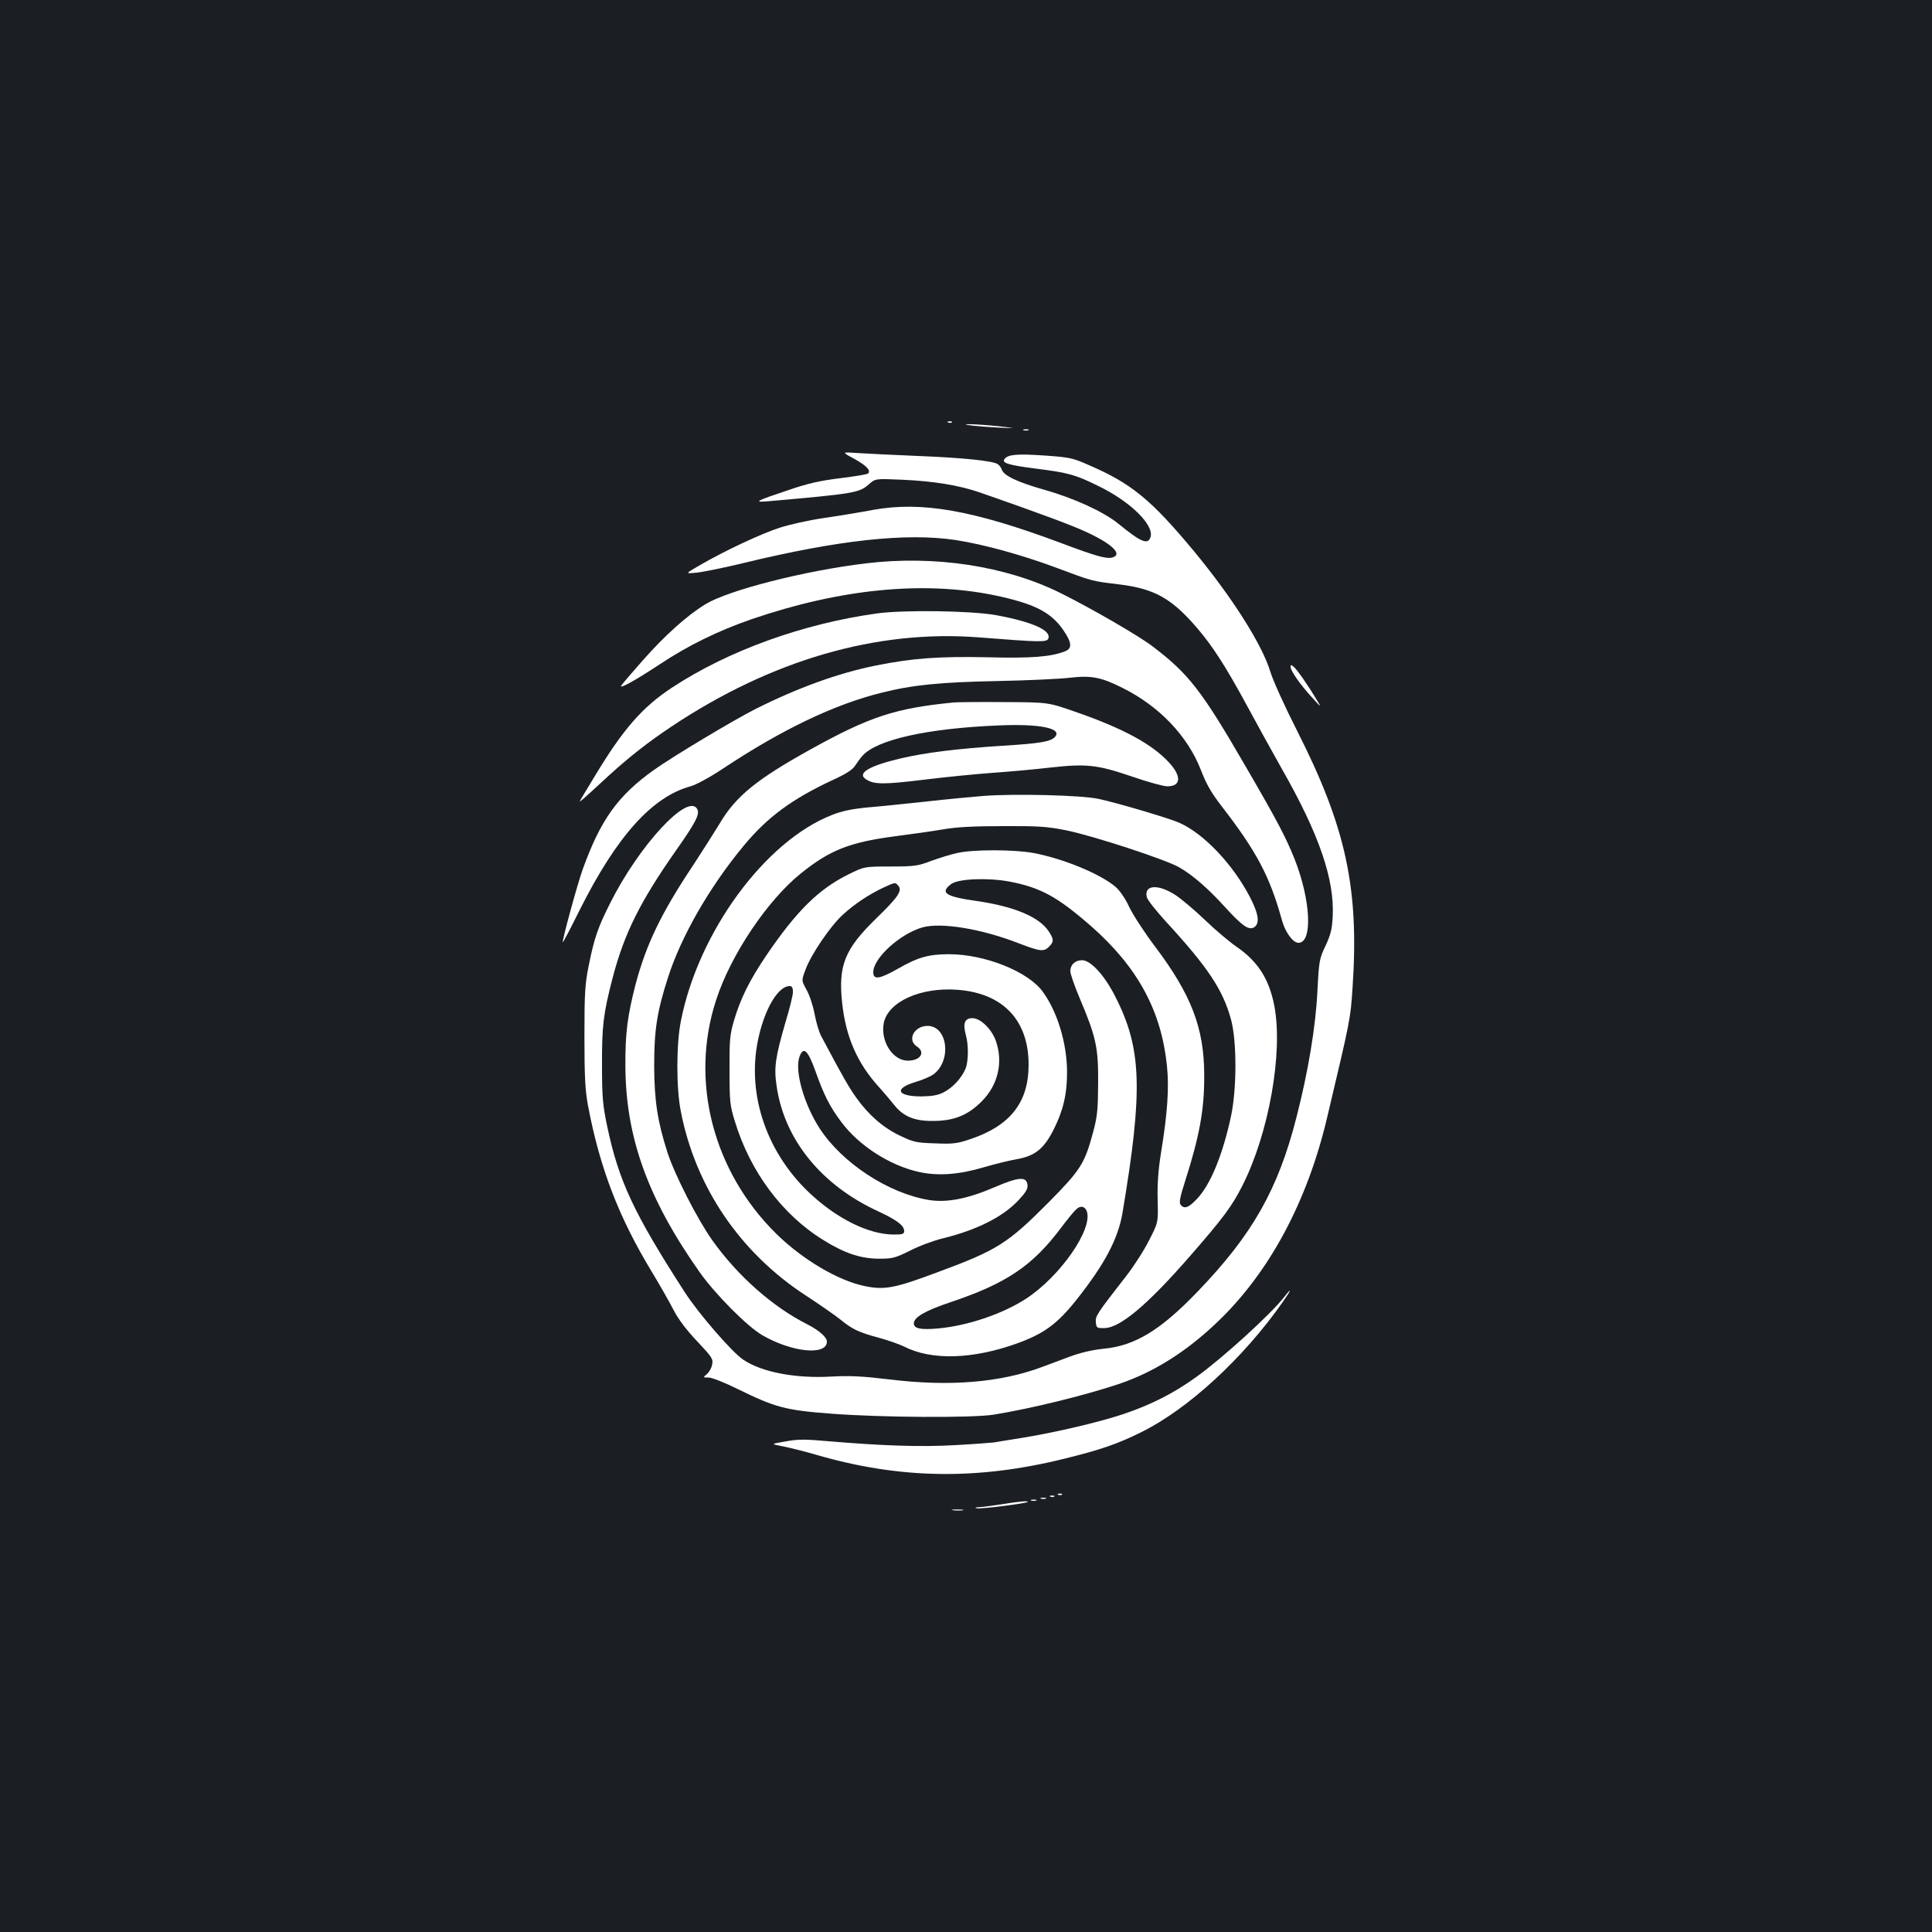 <?xml version="1.0" standalone="no"?>
<!DOCTYPE svg PUBLIC "-//W3C//DTD SVG 20010904//EN"
 "http://www.w3.org/TR/2001/REC-SVG-20010904/DTD/svg10.dtd">
<svg version="1.0" xmlns="http://www.w3.org/2000/svg"
 width="1000pt" height="1000pt" viewBox="0 0 1000 1000"
 preserveAspectRatio="xMidYMid meet">
<rect width="100%" height="100%" fill="#1b1f23"/>
<g transform="translate(0,1000) scale(0.1,-0.1)"
fill="#ffffff" stroke="none">
<path d="M4908 7813 c7 -3 16 -2 19 1 4 3 -2 6 -13 5 -11 0 -14 -3 -6 -6z"/>
<path d="M5011 7800 c25 -4 95 -10 155 -13 81 -4 93 -4 44 2 -100 13 -255 21
-199 11z"/>
<path d="M5298 7773 c6 -2 18 -2 25 0 6 3 1 5 -13 5 -14 0 -19 -2 -12 -5z"/>
<path d="M4422 7625 c64 -36 87 -60 71 -76 -4 -4 -69 -15 -143 -24 -104 -13
-166 -26 -270 -62 -165 -55 -183 -64 -110 -58 455 40 476 44 527 88 34 30 34
30 171 24 164 -7 298 -29 407 -67 321 -112 482 -172 555 -207 130 -61 183
-114 126 -129 -31 -7 -80 6 -266 76 -455 170 -720 216 -970 171 -63 -12 -178
-31 -254 -42 -77 -11 -179 -34 -229 -50 -99 -32 -288 -121 -412 -193 -80 -46
-80 -46 -20 -40 33 3 141 25 240 49 495 120 845 158 1100 120 143 -22 338 -75
521 -143 195 -73 183 -69 328 -87 180 -22 270 -72 399 -222 83 -96 151 -202
260 -403 52 -96 134 -245 182 -330 193 -338 273 -572 263 -764 -3 -66 -11 -95
-37 -151 -32 -67 -34 -78 -42 -234 -9 -186 -48 -419 -109 -656 -95 -372 -228
-606 -510 -899 -193 -201 -324 -281 -487 -297 -61 -6 -122 -21 -176 -41 -45
-17 -109 -41 -142 -53 -216 -81 -479 -103 -790 -65 -142 17 -205 20 -300 15
-188 -11 -364 23 -459 88 -58 39 -230 238 -300 346 -266 412 -343 577 -403
860 -23 110 -27 150 -27 316 -1 204 7 269 54 450 61 234 143 398 331 666 100
142 122 185 108 211 -47 87 -301 -187 -451 -487 -63 -125 -82 -180 -110 -319
-20 -98 -23 -140 -23 -371 0 -207 4 -279 18 -355 61 -324 159 -579 329 -860
42 -69 93 -159 114 -200 26 -50 67 -104 123 -163 77 -82 83 -91 77 -120 -3
-18 -16 -40 -27 -49 -21 -18 -21 -18 9 -18 16 0 83 -26 149 -59 196 -96 247
-110 483 -128 259 -20 734 -23 845 -5 195 32 464 98 645 158 181 61 350 167
511 321 269 257 465 622 568 1058 121 511 121 508 132 676 34 511 -34 827
-287 1326 -63 124 -125 260 -139 307 -43 141 -198 385 -395 623 -222 267 -324
351 -545 446 -83 37 -100 40 -225 49 -145 10 -191 6 -210 -17 -17 -21 17 -32
158 -50 173 -22 206 -31 328 -91 165 -80 289 -202 269 -264 -13 -42 -50 -26
-166 69 -76 62 -231 133 -384 176 -140 40 -210 73 -220 105 -4 11 -14 24 -23
29 -32 17 -188 32 -412 41 -124 5 -263 12 -310 15 -85 6 -85 6 -18 -30z"/>
<path d="M4481 7084 c-316 -38 -708 -138 -829 -211 -95 -58 -209 -160 -324
-290 -57 -65 -108 -124 -112 -131 -13 -21 67 23 198 109 149 99 303 174 476
234 459 157 885 199 1252 125 207 -43 295 -86 360 -179 46 -66 49 -97 11 -112
-74 -29 -176 -37 -401 -31 -252 5 -385 -4 -580 -43 -193 -39 -403 -115 -622
-225 -111 -56 -432 -248 -525 -315 -187 -133 -277 -259 -369 -515 -27 -75
-108 -371 -103 -377 2 -1 42 75 89 170 191 380 374 583 572 637 29 8 101 47
170 93 303 201 575 331 817 391 163 41 302 55 604 61 154 3 321 11 372 17 111
13 163 3 274 -53 190 -95 336 -248 405 -425 27 -71 54 -118 105 -184 184 -238
251 -365 314 -592 17 -63 57 -118 86 -118 74 0 64 220 -20 433 -46 114 -88
195 -249 472 -233 403 -299 487 -487 630 -74 56 -316 196 -475 275 -284 141
-652 197 -1009 154z"/>
<path d="M4540 6825 c-384 -53 -771 -193 -1060 -383 -155 -101 -256 -218 -400
-457 -40 -66 -75 -124 -78 -130 -5 -11 17 9 143 125 109 100 211 180 330 259
517 345 1063 503 1591 462 319 -25 353 -26 360 -6 17 42 -84 87 -271 121 -126
23 -476 28 -615 9z"/>
<path d="M6680 6548 c0 -20 51 -93 111 -158 50 -55 50 -55 23 -10 -45 75 -101
155 -118 169 -13 11 -16 11 -16 -1z"/>
<path d="M4935 6364 c-301 -30 -431 -72 -738 -242 -280 -155 -389 -244 -471
-383 -28 -46 -89 -142 -136 -214 -167 -250 -245 -412 -300 -619 -42 -163 -54
-253 -53 -421 1 -370 115 -687 383 -1068 81 -115 246 -281 324 -327 154 -90
336 -108 336 -34 0 23 -42 59 -101 89 -180 91 -360 250 -492 435 -78 110 -195
340 -232 454 -52 162 -68 269 -69 446 0 189 14 281 71 459 67 211 215 470 392
683 123 149 251 243 464 342 66 30 101 53 113 73 10 15 27 39 38 51 73 83 335
142 701 157 218 10 339 -15 294 -61 -24 -23 -76 -32 -269 -44 -236 -15 -404
-36 -530 -66 -165 -39 -226 -77 -177 -108 41 -27 92 -27 297 -2 113 14 275 30
360 36 85 6 218 18 295 27 187 21 245 15 423 -46 81 -28 164 -51 184 -51 70 0
75 50 11 121 -87 96 -239 179 -488 265 -140 49 -140 49 -365 50 -124 1 -243 0
-265 -2z"/>
<path d="M5087 5880 c-59 -5 -192 -17 -295 -29 -103 -11 -237 -25 -299 -30
-82 -8 -133 -18 -186 -39 -347 -135 -693 -607 -783 -1068 -24 -120 -24 -348 0
-467 76 -391 306 -730 646 -952 74 -48 155 -105 180 -125 61 -50 94 -66 198
-94 48 -13 108 -34 132 -46 141 -72 352 -66 580 15 142 51 211 101 310 225
147 185 217 317 240 452 107 637 100 852 -38 1121 -55 109 -127 187 -171 187
-36 0 -61 -23 -61 -57 0 -14 22 -77 49 -141 84 -199 96 -252 95 -437 -1 -139
-4 -173 -26 -255 -44 -164 -65 -196 -232 -365 -210 -211 -265 -246 -568 -358
-226 -85 -279 -95 -381 -74 -138 28 -322 137 -457 269 -330 324 -451 793 -313
1213 75 232 265 515 438 654 150 121 252 161 484 192 86 11 199 27 251 36 68
12 157 17 310 17 186 1 230 -2 330 -22 141 -29 511 -150 583 -191 69 -39 149
-109 233 -201 91 -100 125 -125 153 -111 33 18 27 69 -19 157 -88 170 -239
329 -365 385 -54 24 -317 102 -419 124 -85 19 -436 28 -599 15z m539 -2152
c29 -93 -138 -333 -312 -448 -122 -80 -304 -142 -458 -156 -90 -8 -126 -1
-126 26 0 32 59 66 190 110 290 97 425 189 572 385 33 44 69 88 80 97 22 20
45 14 54 -14z"/>
<path d="M4955 5585 c-33 -7 -94 -26 -135 -41 -69 -26 -86 -29 -211 -29 -135
0 -135 0 -220 -42 -152 -76 -265 -187 -421 -416 -90 -133 -136 -227 -170 -343
-20 -69 -23 -100 -22 -254 0 -161 2 -182 28 -265 79 -260 246 -484 460 -615
108 -67 192 -95 287 -95 69 0 83 4 160 42 46 24 122 52 168 63 179 44 313 112
394 199 37 40 48 58 45 79 -5 43 -45 41 -170 -13 -142 -61 -248 -81 -341 -66
-210 35 -449 192 -565 371 -82 127 -131 302 -103 373 20 52 43 31 82 -78 44
-124 74 -183 134 -263 92 -123 250 -224 401 -258 101 -22 208 -14 339 25 55
16 131 35 168 41 94 17 139 53 189 150 51 101 71 185 71 300 0 148 -49 311
-125 416 -75 105 -300 195 -486 195 -106 0 -162 -16 -266 -76 -94 -53 -126
-58 -126 -17 0 73 139 199 255 232 97 27 309 -8 502 -84 107 -41 126 -43 153
-16 26 26 25 39 -3 81 -49 73 -177 127 -369 155 -164 23 -195 43 -135 88 37
28 189 34 302 13 162 -31 249 -79 425 -233 239 -211 361 -436 390 -720 12
-115 3 -245 -31 -453 -14 -89 -19 -159 -17 -242 3 -117 3 -117 -45 -210 -26
-52 -79 -134 -118 -184 -152 -195 -160 -207 -157 -239 3 -29 5 -31 45 -30 81
1 223 121 442 372 170 195 216 256 270 362 138 270 213 691 167 933 -27 141
-86 232 -199 309 -32 22 -105 83 -160 136 -56 54 -126 112 -154 130 -90 58
-163 52 -147 -12 3 -14 47 -69 96 -123 220 -239 298 -356 340 -511 30 -111 30
-355 0 -498 -43 -201 -107 -358 -178 -431 -43 -45 -64 -52 -83 -29 -9 11 -4
38 23 122 75 235 100 371 99 549 0 243 -67 417 -254 665 -56 74 -116 167 -134
205 -19 42 -48 84 -69 103 -77 67 -269 147 -427 177 -99 18 -310 19 -394 0z
m-305 -170 c21 -26 -1 -58 -116 -170 -162 -158 -196 -242 -175 -437 19 -176
79 -312 190 -434 25 -28 61 -70 80 -94 47 -59 105 -83 200 -82 108 0 180 29
252 101 85 85 112 202 74 312 -22 63 -80 119 -122 119 -40 0 -50 -27 -34 -86
15 -54 14 -138 -2 -177 -21 -48 -64 -95 -111 -120 -31 -16 -59 -21 -117 -22
-127 0 -144 41 -29 75 37 11 79 29 94 41 93 73 70 249 -33 249 -69 0 -107 -72
-56 -106 47 -30 20 -74 -46 -74 -78 0 -142 100 -125 193 21 111 189 188 380
174 238 -17 372 -159 370 -392 -1 -192 -96 -312 -301 -381 -68 -23 -90 -26
-183 -22 -96 3 -111 6 -180 39 -89 42 -163 107 -227 196 -40 56 -72 112 -184
323 -10 19 -25 70 -33 113 -8 43 -27 99 -42 125 -26 47 -26 47 -4 105 30 80
129 225 193 283 60 55 137 106 210 140 61 28 61 28 77 9z m-546 -551 c0 -16
-17 -85 -38 -154 -53 -183 -61 -235 -46 -333 40 -276 232 -512 526 -647 96
-45 134 -73 134 -102 0 -15 -8 -18 -53 -18 -131 0 -298 83 -441 219 -228 218
-326 528 -257 813 31 131 88 232 141 251 26 9 35 1 34 -29z"/>
<path d="M6648 3288 c-67 -87 -317 -315 -453 -413 -120 -87 -239 -147 -383
-195 -128 -43 -362 -97 -532 -124 -58 -9 -118 -19 -135 -22 -16 -2 -108 -9
-202 -14 -174 -10 -371 -4 -664 21 -112 10 -151 10 -214 -2 -77 -13 -77 -13
-14 -25 35 -7 113 -26 174 -44 433 -126 836 -132 1289 -19 182 45 270 75 391
135 244 120 530 383 736 677 43 61 48 78 7 25z"/>
<path d="M5478 2263 c7 -3 16 -2 19 1 4 3 -2 6 -13 5 -11 0 -14 -3 -6 -6z"/>
<path d="M5438 2253 c7 -3 16 -2 19 1 4 3 -2 6 -13 5 -11 0 -14 -3 -6 -6z"/>
<path d="M5388 2243 c6 -2 18 -2 25 0 6 3 1 5 -13 5 -14 0 -19 -2 -12 -5z"/>
<path d="M5338 2233 c6 -2 18 -2 25 0 6 3 1 5 -13 5 -14 0 -19 -2 -12 -5z"/>
<path d="M5185 2214 c-44 -7 -96 -14 -115 -15 -23 -1 -28 -3 -13 -6 22 -4 254
25 262 33 7 7 -49 2 -134 -12z"/>
<path d="M4933 2183 c15 -2 37 -2 50 0 12 2 0 4 -28 4 -27 0 -38 -2 -22 -4z"/>
</g>
</svg>
